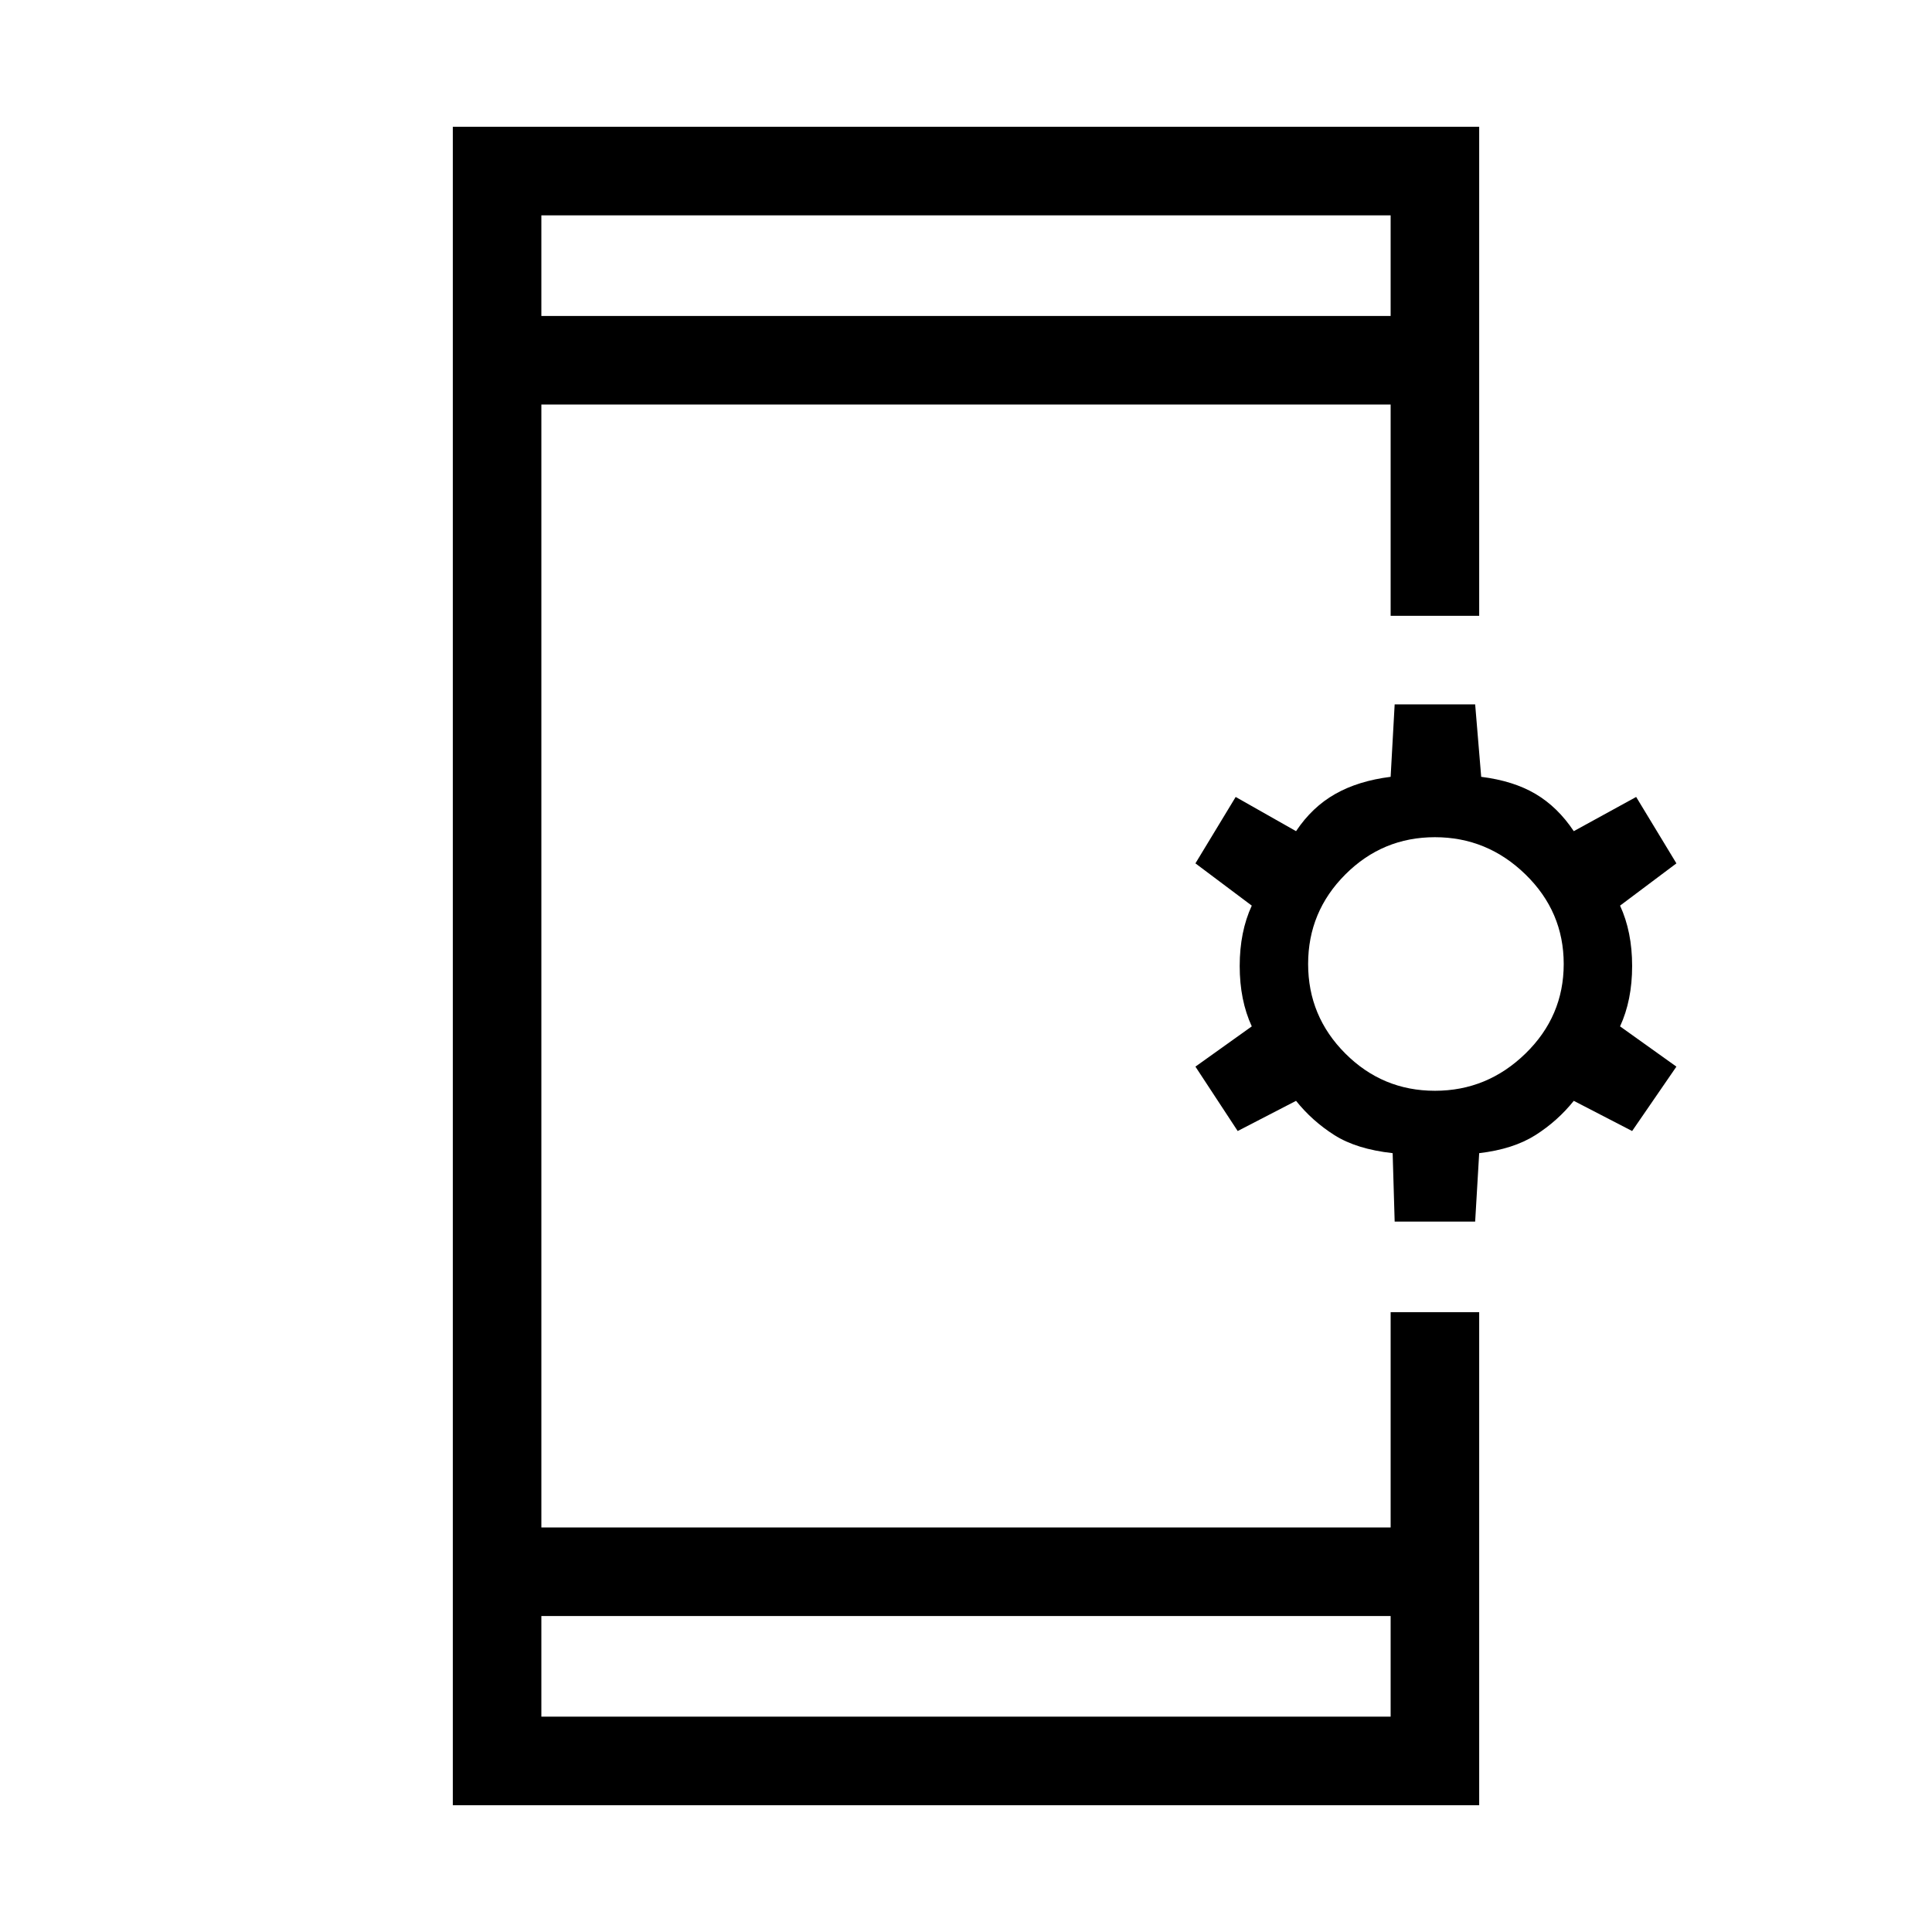 <svg xmlns="http://www.w3.org/2000/svg" height="48" width="48"><path d="M13.45 42.65h21.1v-2.5h-21.1Zm0-34.8h21.1v-2.5h-21.1Zm-2.2 37V3.15h25.5V15.3h-2.2v-5.25h-21.1v27.9h21.1V32.6h2.2v12.25Zm23.4-14.5-.05-1.7q-.9-.1-1.45-.45-.55-.35-.95-.85l-1.45.75-1.05-1.6 1.4-1q-.3-.65-.3-1.5t.3-1.5l-1.4-1.05 1-1.65 1.5.85q.4-.6.975-.925.575-.325 1.375-.425l.1-1.8h2l.15 1.8q.8.1 1.35.425.55.325.95.925l1.55-.85 1 1.65-1.4 1.05q.3.65.3 1.5t-.3 1.5l1.4 1-1.1 1.6-1.45-.75q-.4.5-.95.85-.55.35-1.4.45l-.1 1.7Zm1-3.25q1.3 0 2.25-.925t.95-2.225q0-1.3-.95-2.225t-2.25-.925q-1.3 0-2.225.925T32.5 23.95q0 1.3.925 2.225t2.225.925ZM13.45 7.85v-2.5 2.5Zm0 34.8v-2.5 2.5Z"/></svg>